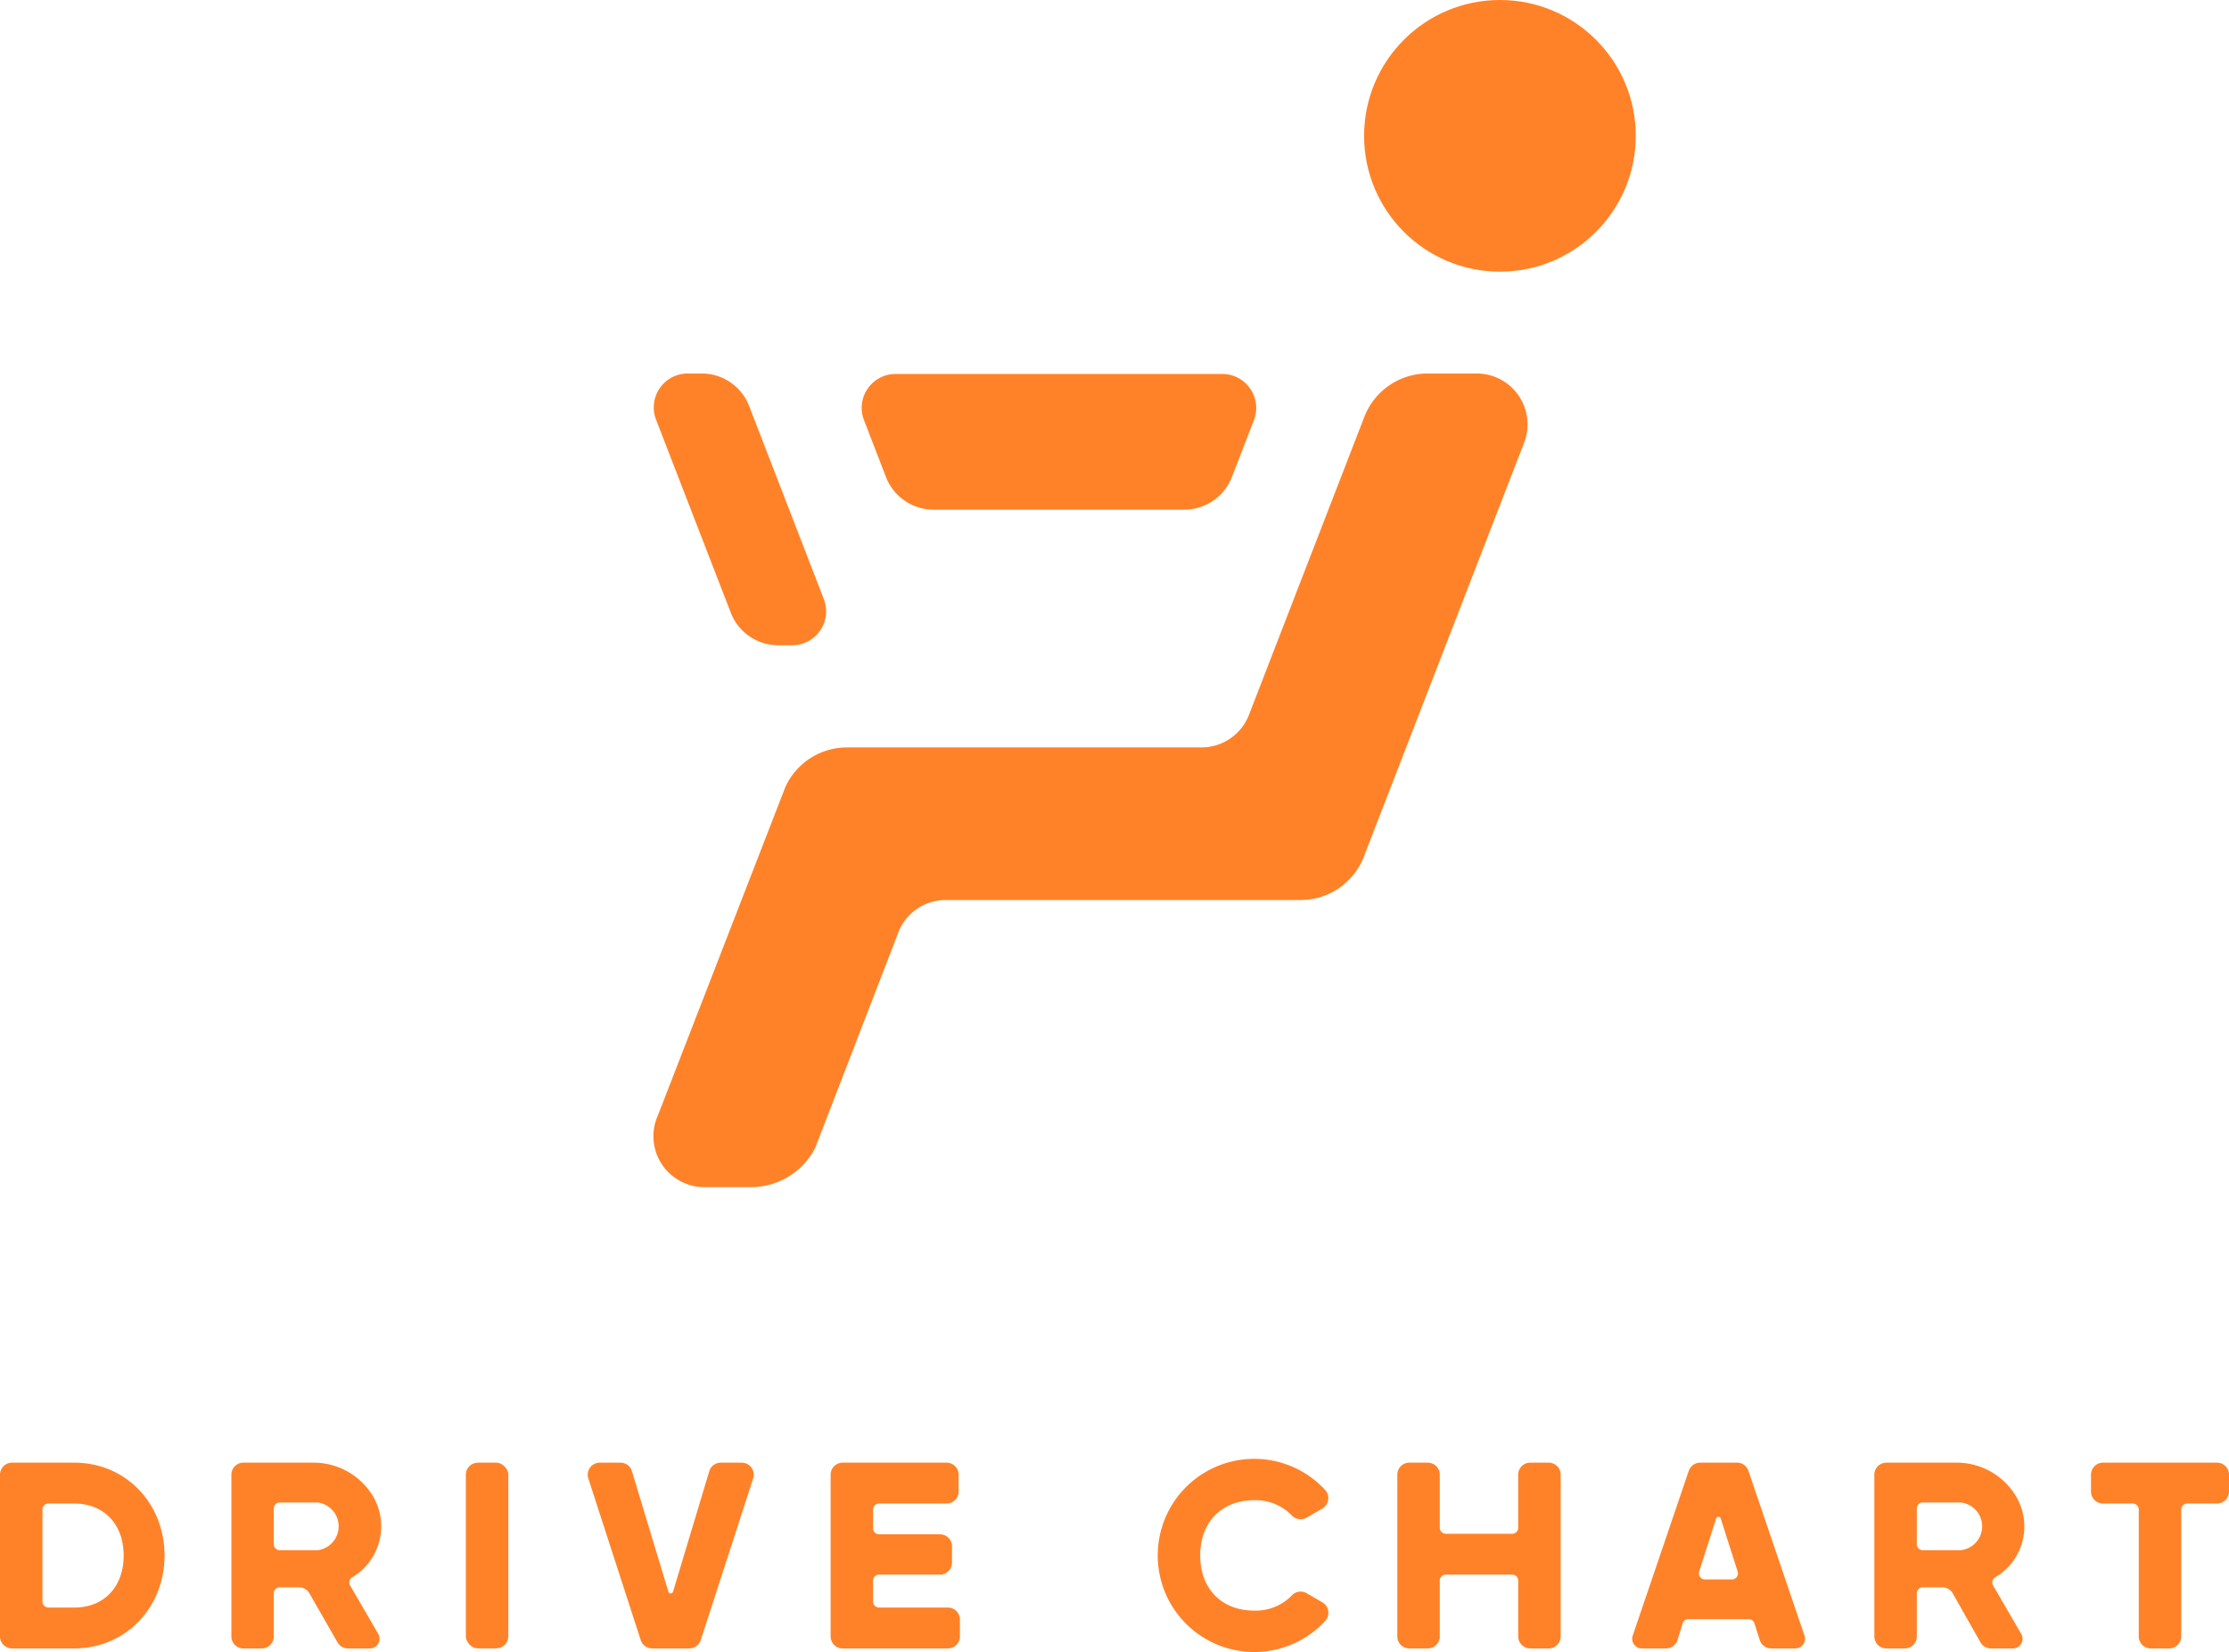<svg xmlns="http://www.w3.org/2000/svg" width="340.16" height="252.14" viewBox="0 0 340.16 252.14"><defs><style>.cls-1{fill:#ff8228;}</style></defs><title>logo_drivechart_vertical</title><g id="レイヤー_2" data-name="レイヤー 2"><g id="Design"><circle class="cls-1" cx="228.9" cy="20.73" r="20.73"/><path class="cls-1" d="M118.75,98.48h2.16a5.18,5.18,0,0,0,4.83-7L114.34,62a7.77,7.77,0,0,0-7.25-5h-2.16a5.18,5.18,0,0,0-4.83,7l11.4,29.45A7.77,7.77,0,0,0,118.75,98.48Z"/><path class="cls-1" d="M188,72.78l3.38-8.71a5.19,5.19,0,0,0-4.84-7H136.66a5.18,5.18,0,0,0-4.83,7l3.37,8.71a7.77,7.77,0,0,0,7.25,5h38.29A7.76,7.76,0,0,0,188,72.78Z"/><path class="cls-1" d="M208.2,63.64l-17.59,45.43a7.77,7.77,0,0,1-7.25,5H129.28a10.34,10.34,0,0,0-9.41,6l-19.45,50.11a7.77,7.77,0,0,0,7.06,11h7.13a11,11,0,0,0,9.8-6l12.85-33.3a7.76,7.76,0,0,1,7.06-4.52h54.15a10.35,10.35,0,0,0,9.67-6.63L232.58,67.6A7.77,7.77,0,0,0,225.33,57h-7.46A10.36,10.36,0,0,0,208.2,63.64Z"/><path class="cls-1" d="M25.11,237.41c0,8-6,14.17-13.77,14.17H1.83A1.83,1.83,0,0,1,0,249.75V225.06a1.83,1.83,0,0,1,1.83-1.83h9.51C19.15,223.23,25.11,229.39,25.11,237.41Zm-6.24,0c0-4.86-3.08-7.94-7.53-7.94H7.39a.91.91,0,0,0-.91.91v14.05a.91.91,0,0,0,.91.91h4C15.79,245.34,18.87,242.26,18.87,237.41Z"/><rect class="cls-1" x="71.09" y="223.23" width="6.48" height="28.34" rx="1.83"/><path class="cls-1" d="M91.49,223.23h3.2a1.82,1.82,0,0,1,1.75,1.31L102,242.92a.37.37,0,0,0,.71,0l5.53-18.38a1.83,1.83,0,0,1,1.75-1.31h3.21a1.84,1.84,0,0,1,1.74,2.4l-8,24.68a1.83,1.83,0,0,1-1.74,1.27H99.52a1.83,1.83,0,0,1-1.74-1.27l-8-24.68A1.84,1.84,0,0,1,91.49,223.23Z"/><path class="cls-1" d="M146.49,247.17v2.58a1.83,1.83,0,0,1-1.83,1.83H128.59a1.83,1.83,0,0,1-1.83-1.83V225.06a1.83,1.83,0,0,1,1.83-1.83h15.87a1.83,1.83,0,0,1,1.83,1.83v2.58a1.83,1.83,0,0,1-1.83,1.83h-10.3a.92.92,0,0,0-.92.91v2.87a.92.92,0,0,0,.92.92h9.29a1.83,1.83,0,0,1,1.83,1.83v2.49a1.83,1.83,0,0,1-1.83,1.83h-9.29a.92.92,0,0,0-.92.92v3.19a.92.92,0,0,0,.92.91h10.5A1.83,1.83,0,0,1,146.49,247.17Z"/><path class="cls-1" d="M176.68,237.41a14.72,14.72,0,0,1,25.56-10,1.84,1.84,0,0,1-.44,2.82l-2.41,1.4a1.85,1.85,0,0,1-2.28-.37,7.65,7.65,0,0,0-5.69-2.3c-5,0-8.26,3.36-8.26,8.43s3.24,8.42,8.26,8.42a7.65,7.65,0,0,0,5.69-2.29,1.85,1.85,0,0,1,2.29-.37l2.41,1.4a1.84,1.84,0,0,1,.45,2.81,14.73,14.73,0,0,1-25.58-10Z"/><path class="cls-1" d="M238.17,225.06v24.69a1.83,1.83,0,0,1-1.84,1.83h-2.81a1.83,1.83,0,0,1-1.83-1.83v-8.51a.92.92,0,0,0-.92-.92H220.63a.92.92,0,0,0-.91.92v8.51a1.83,1.83,0,0,1-1.83,1.83h-2.82a1.83,1.83,0,0,1-1.83-1.83V225.06a1.83,1.83,0,0,1,1.83-1.83h2.82a1.83,1.83,0,0,1,1.83,1.83v8.11a.91.91,0,0,0,.91.91h10.14a.91.91,0,0,0,.92-.91v-8.11a1.83,1.83,0,0,1,1.83-1.83h2.81A1.83,1.83,0,0,1,238.17,225.06Z"/><path class="cls-1" d="M266.84,247.12h-9.19a.91.91,0,0,0-.87.64L256,250.3a1.84,1.84,0,0,1-1.75,1.28h-3.7a1.47,1.47,0,0,1-1.39-1.94l8.56-25.17a1.83,1.83,0,0,1,1.73-1.24h5.64a1.82,1.82,0,0,1,1.73,1.24l8.56,25.17a1.47,1.47,0,0,1-1.39,1.94h-3.7a1.83,1.83,0,0,1-1.74-1.28l-.81-2.54A.91.91,0,0,0,266.84,247.12Zm-1.66-7.26-2.59-8.12a.37.37,0,0,0-.7,0l-2.59,8.12a.92.92,0,0,0,.88,1.19h4.13A.91.91,0,0,0,265.18,239.86Z"/><path class="cls-1" d="M338.33,229.47h-4.55a.91.91,0,0,0-.91.91v19.37a1.83,1.83,0,0,1-1.83,1.83h-2.82a1.83,1.83,0,0,1-1.83-1.83V230.38a.92.92,0,0,0-.92-.91h-4.54a1.83,1.83,0,0,1-1.83-1.83v-2.58a1.83,1.83,0,0,1,1.83-1.83h17.4a1.83,1.83,0,0,1,1.83,1.83v2.58A1.83,1.83,0,0,1,338.33,229.47Z"/><path class="cls-1" d="M45.63,242.26H42.7a.92.92,0,0,0-.92.92v6.57A1.82,1.82,0,0,1,40,251.58H37.14a1.83,1.83,0,0,1-1.83-1.83V225.06a1.83,1.83,0,0,1,1.83-1.83h10.6a10.55,10.55,0,0,1,9.33,5.38,9.06,9.06,0,0,1-3.33,12.13.91.91,0,0,0-.31,1.23l4.3,7.41a1.47,1.47,0,0,1-1.27,2.2H53.1a1.83,1.83,0,0,1-1.59-.92l-4.29-7.48A1.82,1.82,0,0,0,45.63,242.26Zm-3.85-6.58a.92.92,0,0,0,.92.91h5.78a3.67,3.67,0,0,0,0-7.28H42.7a.92.92,0,0,0-.92.91Z"/><path class="cls-1" d="M296.37,242.26h-2.94a.92.92,0,0,0-.91.92v6.57a1.83,1.83,0,0,1-1.83,1.83h-2.82a1.83,1.83,0,0,1-1.83-1.83V225.06a1.83,1.83,0,0,1,1.83-1.83h10.6a10.53,10.53,0,0,1,9.33,5.38,9,9,0,0,1-3.33,12.13.91.91,0,0,0-.31,1.23l4.3,7.41a1.47,1.47,0,0,1-1.27,2.2h-3.36a1.84,1.84,0,0,1-1.59-.92L298,243.18A1.82,1.82,0,0,0,296.37,242.26Zm-3.85-6.58a.91.91,0,0,0,.91.91h5.78a3.66,3.66,0,0,0,0-7.28h-5.78a.91.91,0,0,0-.91.91Z"/></g></g></svg>